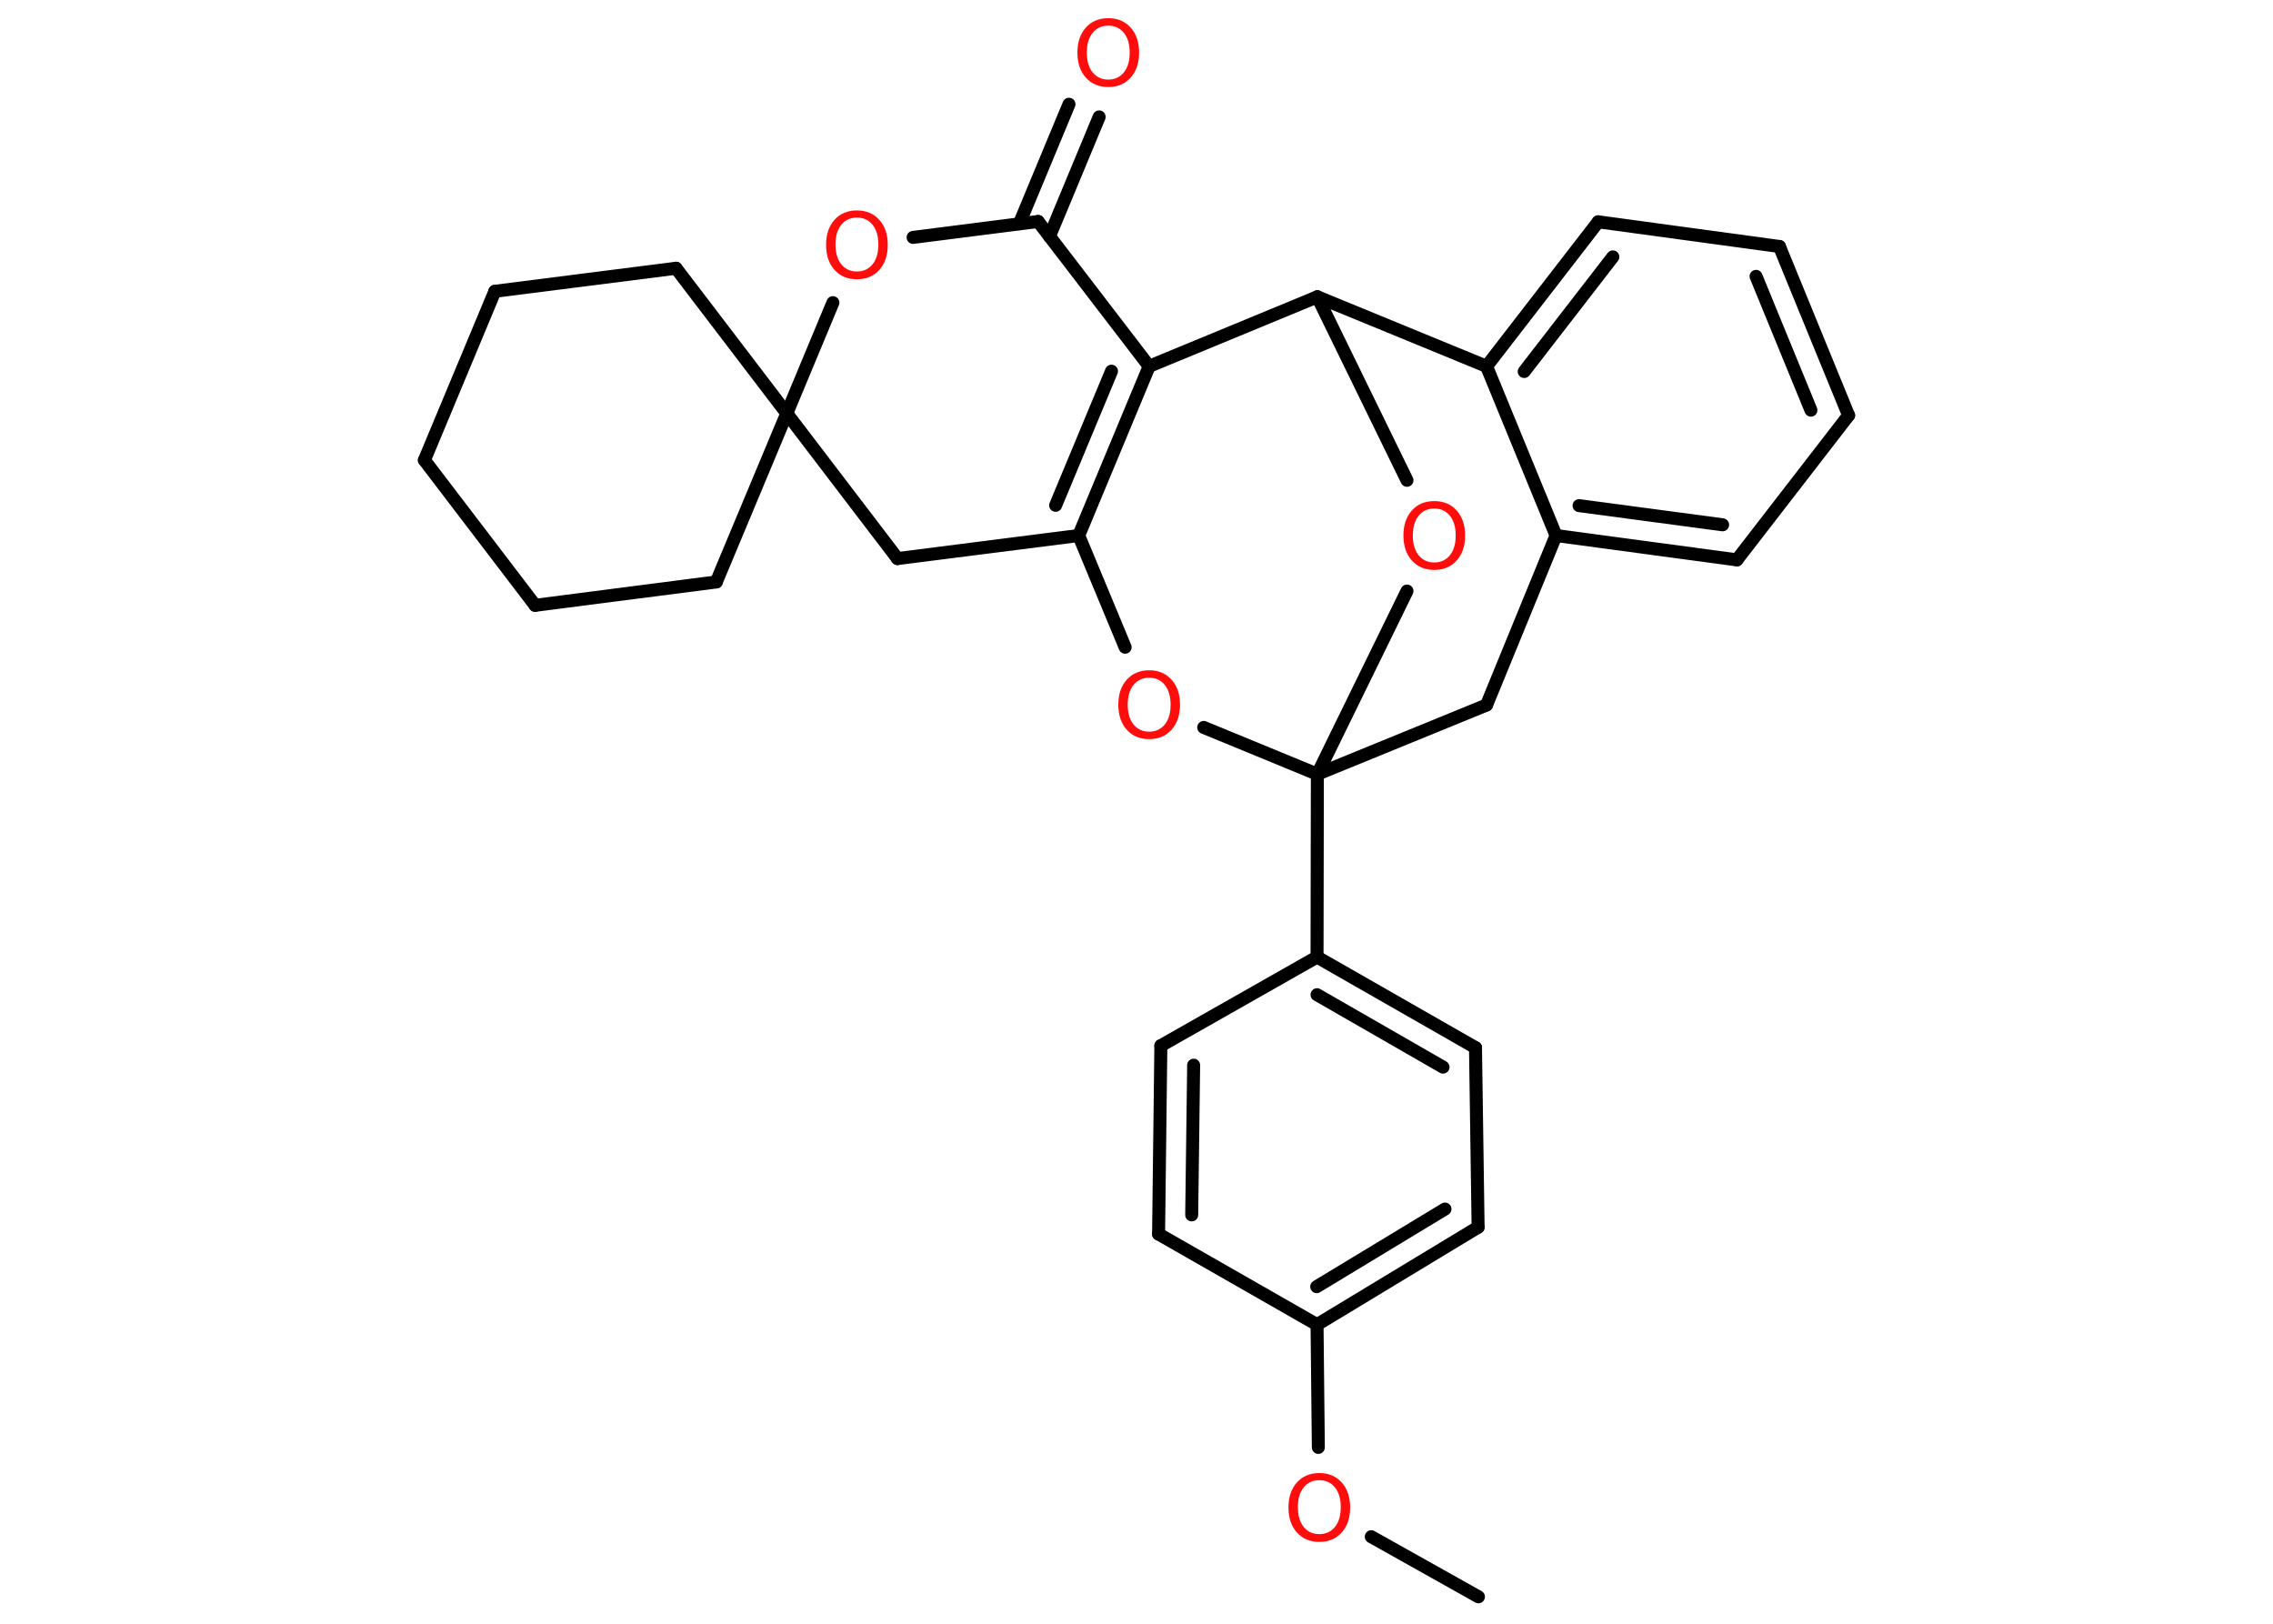 <?xml version='1.0' encoding='UTF-8'?>
<!DOCTYPE svg PUBLIC "-//W3C//DTD SVG 1.1//EN" "http://www.w3.org/Graphics/SVG/1.1/DTD/svg11.dtd">
<svg version='1.2' xmlns='http://www.w3.org/2000/svg' xmlns:xlink='http://www.w3.org/1999/xlink' width='70.0mm' height='50.0mm' viewBox='0 0 70.0 50.0'>
  <desc>Generated by the Chemistry Development Kit (http://github.com/cdk)</desc>
  <g stroke-linecap='round' stroke-linejoin='round' stroke='#000000' stroke-width='.4' fill='#FF0D0D'>
    <rect x='.0' y='.0' width='70.0' height='50.0' fill='#FFFFFF' stroke='none'/>
    <g id='mol1' class='mol'>
      <line id='mol1bnd1' class='bond' x1='45.53' y1='49.17' x2='42.23' y2='47.32'/>
      <line id='mol1bnd2' class='bond' x1='40.6' y1='44.57' x2='40.56' y2='40.79'/>
      <g id='mol1bnd3' class='bond'>
        <line x1='40.56' y1='40.79' x2='45.52' y2='37.79'/>
        <line x1='40.55' y1='39.62' x2='44.5' y2='37.23'/>
      </g>
      <line id='mol1bnd4' class='bond' x1='45.52' y1='37.79' x2='45.44' y2='32.26'/>
      <g id='mol1bnd5' class='bond'>
        <line x1='45.44' y1='32.26' x2='40.56' y2='29.47'/>
        <line x1='44.44' y1='32.86' x2='40.56' y2='30.63'/>
      </g>
      <line id='mol1bnd6' class='bond' x1='40.56' y1='29.47' x2='40.57' y2='23.84'/>
      <line id='mol1bnd7' class='bond' x1='40.57' y1='23.84' x2='45.78' y2='21.71'/>
      <line id='mol1bnd8' class='bond' x1='45.78' y1='21.71' x2='47.92' y2='16.49'/>
      <g id='mol1bnd9' class='bond'>
        <line x1='47.92' y1='16.49' x2='53.49' y2='17.24'/>
        <line x1='48.63' y1='15.57' x2='53.05' y2='16.16'/>
      </g>
      <line id='mol1bnd10' class='bond' x1='53.49' y1='17.24' x2='56.93' y2='12.79'/>
      <g id='mol1bnd11' class='bond'>
        <line x1='56.93' y1='12.79' x2='54.8' y2='7.59'/>
        <line x1='55.77' y1='12.63' x2='54.08' y2='8.51'/>
      </g>
      <line id='mol1bnd12' class='bond' x1='54.8' y1='7.59' x2='49.22' y2='6.83'/>
      <g id='mol1bnd13' class='bond'>
        <line x1='49.22' y1='6.83' x2='45.78' y2='11.28'/>
        <line x1='49.67' y1='7.91' x2='46.94' y2='11.44'/>
      </g>
      <line id='mol1bnd14' class='bond' x1='47.92' y1='16.49' x2='45.78' y2='11.28'/>
      <line id='mol1bnd15' class='bond' x1='45.78' y1='11.28' x2='40.57' y2='9.14'/>
      <line id='mol1bnd16' class='bond' x1='40.57' y1='9.14' x2='43.33' y2='14.79'/>
      <line id='mol1bnd17' class='bond' x1='40.57' y1='23.84' x2='43.33' y2='18.2'/>
      <line id='mol1bnd18' class='bond' x1='40.57' y1='9.14' x2='35.39' y2='11.28'/>
      <g id='mol1bnd19' class='bond'>
        <line x1='33.22' y1='16.49' x2='35.39' y2='11.28'/>
        <line x1='32.51' y1='15.56' x2='34.23' y2='11.43'/>
      </g>
      <line id='mol1bnd20' class='bond' x1='33.22' y1='16.49' x2='27.64' y2='17.2'/>
      <line id='mol1bnd21' class='bond' x1='27.64' y1='17.2' x2='24.23' y2='12.73'/>
      <line id='mol1bnd22' class='bond' x1='24.23' y1='12.73' x2='22.06' y2='17.92'/>
      <line id='mol1bnd23' class='bond' x1='22.06' y1='17.92' x2='16.48' y2='18.64'/>
      <line id='mol1bnd24' class='bond' x1='16.48' y1='18.64' x2='13.07' y2='14.17'/>
      <line id='mol1bnd25' class='bond' x1='13.07' y1='14.17' x2='15.24' y2='8.97'/>
      <line id='mol1bnd26' class='bond' x1='15.24' y1='8.97' x2='20.82' y2='8.26'/>
      <line id='mol1bnd27' class='bond' x1='24.23' y1='12.73' x2='20.82' y2='8.26'/>
      <line id='mol1bnd28' class='bond' x1='24.23' y1='12.73' x2='25.65' y2='9.32'/>
      <line id='mol1bnd29' class='bond' x1='28.12' y1='7.31' x2='31.97' y2='6.82'/>
      <line id='mol1bnd30' class='bond' x1='35.39' y1='11.28' x2='31.97' y2='6.82'/>
      <g id='mol1bnd31' class='bond'>
        <line x1='31.39' y1='6.89' x2='32.92' y2='3.21'/>
        <line x1='32.32' y1='7.28' x2='33.85' y2='3.6'/>
      </g>
      <line id='mol1bnd32' class='bond' x1='33.22' y1='16.49' x2='34.65' y2='19.93'/>
      <line id='mol1bnd33' class='bond' x1='40.57' y1='23.84' x2='37.07' y2='22.4'/>
      <line id='mol1bnd34' class='bond' x1='40.56' y1='29.47' x2='35.75' y2='32.2'/>
      <g id='mol1bnd35' class='bond'>
        <line x1='35.75' y1='32.2' x2='35.68' y2='38.0'/>
        <line x1='36.76' y1='32.8' x2='36.7' y2='37.41'/>
      </g>
      <line id='mol1bnd36' class='bond' x1='40.56' y1='40.79' x2='35.68' y2='38.0'/>
      <path id='mol1atm2' class='atom' d='M40.63 45.58q-.3 .0 -.48 .22q-.18 .22 -.18 .61q.0 .39 .18 .61q.18 .22 .48 .22q.3 .0 .48 -.22q.18 -.22 .18 -.61q.0 -.39 -.18 -.61q-.18 -.22 -.48 -.22zM40.63 45.36q.43 .0 .69 .29q.26 .29 .26 .77q.0 .48 -.26 .77q-.26 .29 -.69 .29q-.43 .0 -.69 -.29q-.26 -.29 -.26 -.77q.0 -.48 .26 -.77q.26 -.29 .69 -.29z' stroke='none'/>
      <path id='mol1atm16' class='atom' d='M44.17 15.66q-.3 .0 -.48 .22q-.18 .22 -.18 .61q.0 .39 .18 .61q.18 .22 .48 .22q.3 .0 .48 -.22q.18 -.22 .18 -.61q.0 -.39 -.18 -.61q-.18 -.22 -.48 -.22zM44.17 15.43q.43 .0 .69 .29q.26 .29 .26 .77q.0 .48 -.26 .77q-.26 .29 -.69 .29q-.43 .0 -.69 -.29q-.26 -.29 -.26 -.77q.0 -.48 .26 -.77q.26 -.29 .69 -.29z' stroke='none'/>
      <path id='mol1atm26' class='atom' d='M26.39 6.7q-.3 .0 -.48 .22q-.18 .22 -.18 .61q.0 .39 .18 .61q.18 .22 .48 .22q.3 .0 .48 -.22q.18 -.22 .18 -.61q.0 -.39 -.18 -.61q-.18 -.22 -.48 -.22zM26.39 6.48q.43 .0 .69 .29q.26 .29 .26 .77q.0 .48 -.26 .77q-.26 .29 -.69 .29q-.43 .0 -.69 -.29q-.26 -.29 -.26 -.77q.0 -.48 .26 -.77q.26 -.29 .69 -.29z' stroke='none'/>
      <path id='mol1atm28' class='atom' d='M34.13 .79q-.3 .0 -.48 .22q-.18 .22 -.18 .61q.0 .39 .18 .61q.18 .22 .48 .22q.3 .0 .48 -.22q.18 -.22 .18 -.61q.0 -.39 -.18 -.61q-.18 -.22 -.48 -.22zM34.13 .56q.43 .0 .69 .29q.26 .29 .26 .77q.0 .48 -.26 .77q-.26 .29 -.69 .29q-.43 .0 -.69 -.29q-.26 -.29 -.26 -.77q.0 -.48 .26 -.77q.26 -.29 .69 -.29z' stroke='none'/>
      <path id='mol1atm29' class='atom' d='M35.39 20.87q-.3 .0 -.48 .22q-.18 .22 -.18 .61q.0 .39 .18 .61q.18 .22 .48 .22q.3 .0 .48 -.22q.18 -.22 .18 -.61q.0 -.39 -.18 -.61q-.18 -.22 -.48 -.22zM35.39 20.64q.43 .0 .69 .29q.26 .29 .26 .77q.0 .48 -.26 .77q-.26 .29 -.69 .29q-.43 .0 -.69 -.29q-.26 -.29 -.26 -.77q.0 -.48 .26 -.77q.26 -.29 .69 -.29z' stroke='none'/>
    </g>
  </g>
</svg>
